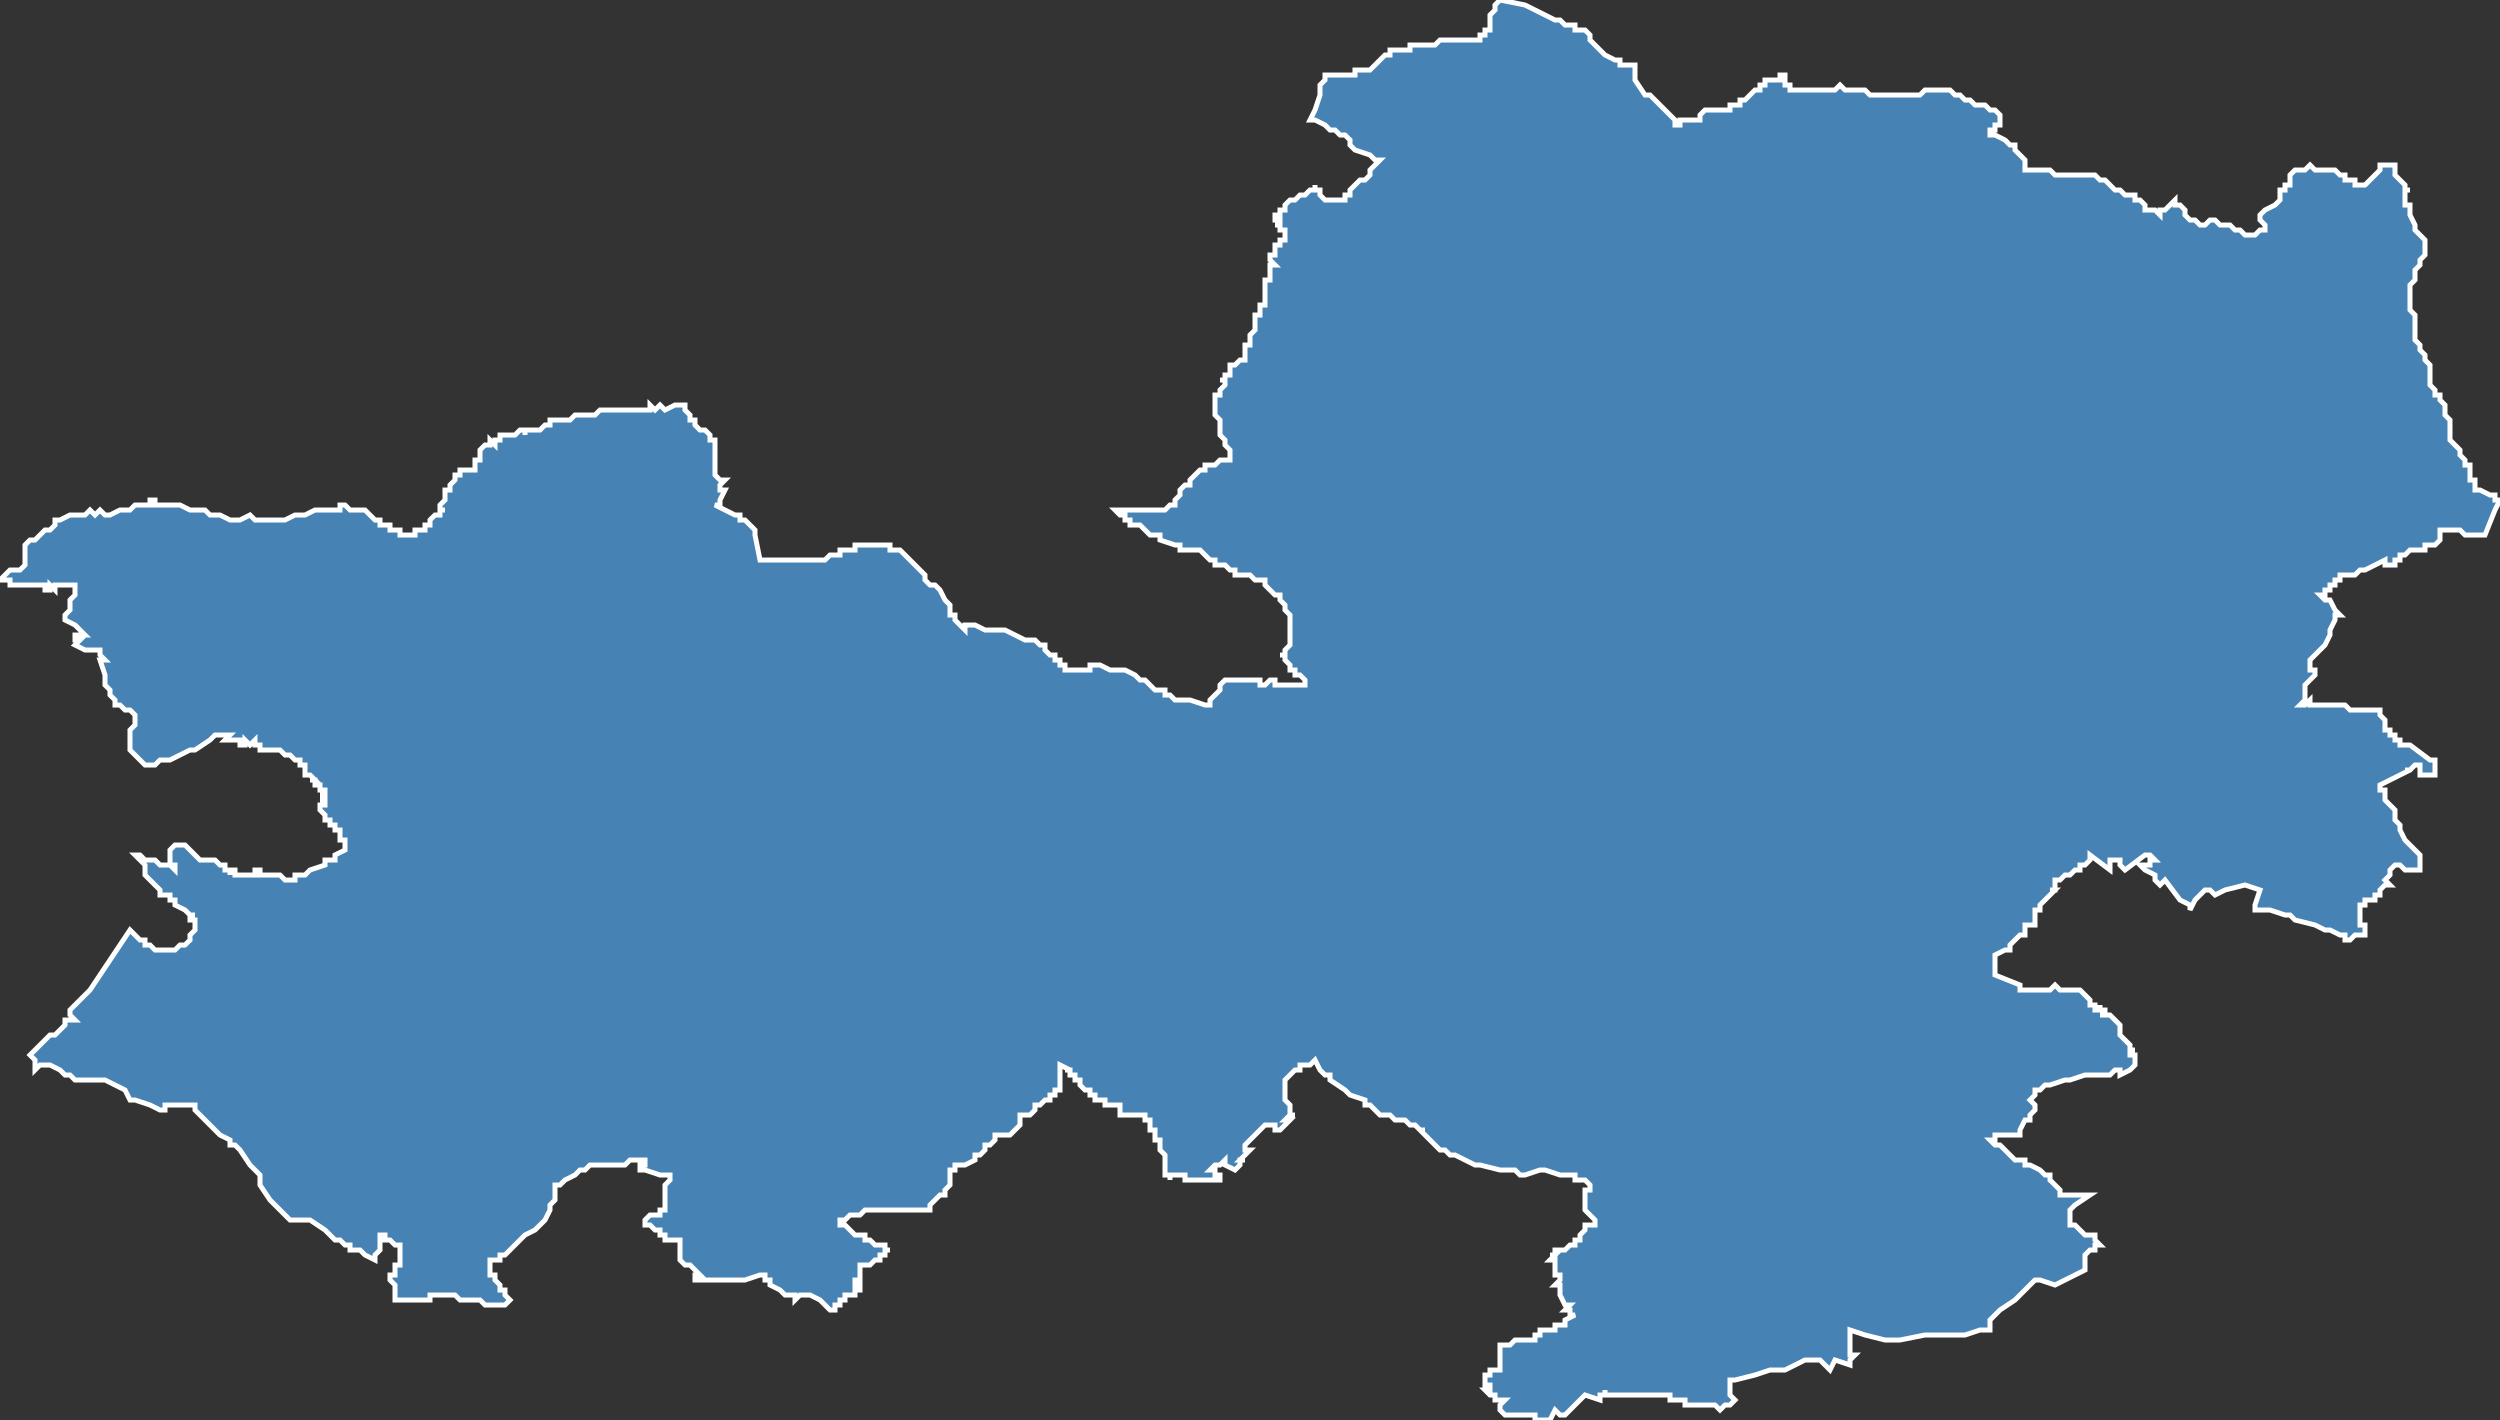 <?xml version="1.0" encoding="utf-8"?>
<svg version="1.1" id="svgmap" xmlns="http://www.w3.org/2000/svg" xmlns:xlink="http://www.w3.org/1999/xlink" x="0px" y="0px" width="100%" height="100%" viewBox="0 0 500 284">
<rect x="0" y="0" width="500" height="284" fill="#333333" stroke="none"/>
<polygon points="0,116 0,116 1,115 1,115 2,114 2,114 3,114 4,114 4,114 4,114 4,114 4,114 5,113 5,113 5,112 5,112 5,112 5,111 5,111 5,111 5,111 5,111 5,110 5,110 5,110 5,110 5,109 5,109 5,109 5,109 5,109 6,108 7,108 7,108 7,108 8,107 9,106 10,106 10,106 11,105 11,104 12,104 14,103 14,103 15,103 16,103 16,103 17,103 18,102 18,102 19,103 19,103 20,102 21,103 22,103 24,102 24,102 26,102 26,102 27,101 27,101 28,101 28,101 29,101 30,101 30,100 31,100 31,101 32,101 34,101 36,101 36,101 36,101 36,101 36,101 36,101 36,101 36,101 38,102 38,102 38,102 38,102 39,102 41,102 42,103 42,103 42,103 43,103 43,103 43,103 44,103 44,103 46,104 46,104 46,104 47,104 47,104 47,104 48,104 48,104 48,104 50,103 50,103 50,103 51,104 51,104 51,104 51,104 52,104 52,104 52,104 54,104 56,104 57,104 57,104 57,104 59,103 60,103 61,103 63,102 63,102 64,102 64,102 65,102 67,102 68,102 68,101 69,101 70,102 72,102 73,102 73,102 73,102 73,102 73,102 74,103 74,103 75,104 75,104 75,104 76,104 76,105 76,105 76,105 76,105 77,105 77,105 78,105 78,106 78,106 79,106 79,106 79,106 80,106 80,106 80,106 80,107 81,107 83,107 83,107 83,107 83,106 84,106 84,106 85,106 85,105 86,105 86,105 86,105 86,105 86,104 86,104 87,103 87,103 87,103 87,103 87,103 87,103 88,103 88,103 88,103 88,102 88,102 88,102 88,102 88,102 88,102 88,102 89,102 89,102 89,102 88,102 88,102 88,102 88,102 88,102 88,101 88,101 88,101 88,101 88,101 88,101 88,101 89,100 89,100 89,100 89,99 89,99 89,99 89,98 89,98 90,98 90,98 90,98 90,97 91,96 91,96 91,96 91,95 91,95 92,95 92,95 92,94 93,94 93,94 94,94 95,94 95,93 95,93 95,93 95,93 95,93 95,92 96,92 96,92 96,91 96,91 96,91 96,90 96,90 96,90 96,90 97,89 97,89 98,89 98,89 98,88 98,88 98,88 99,89 99,89 99,89 99,89 99,89 99,88 100,88 100,88 100,88 100,88 100,88 100,88 100,88 100,87 100,87 101,87 101,87 102,87 102,87 102,87 103,87 103,87 103,87 103,87 103,87 103,87 104,86 105,86 105,87 105,87 105,86 105,86 106,86 106,86 106,86 106,86 106,86 106,86 107,86 108,86 108,86 108,86 109,85 109,85 109,85 110,85 110,84 111,84 111,84 111,84 112,84 112,84 112,84 112,84 113,84 113,84 113,84 113,84 113,84 113,84 114,84 114,84 115,83 115,83 115,83 115,83 116,83 116,83 117,83 117,83 118,83 118,83 119,83 119,83 119,83 120,82 120,82 120,82 121,82 121,82 121,82 121,82 122,82 122,82 122,82 122,82 123,82 124,82 124,82 125,82 126,82 126,82 127,82 127,82 130,82 130,82 130,82 130,81 130,81 131,82 132,81 133,82 133,82 135,81 135,81 135,81 135,81 135,81 135,81 136,81 136,81 136,81 136,81 137,81 137,81 137,82 138,83 138,83 138,83 138,84 139,84 139,85 139,85 139,85 140,86 140,86 140,86 141,86 141,86 142,87 142,88 143,88 143,88 143,88 143,89 143,89 143,89 143,90 143,91 143,91 143,92 143,92 143,94 143,94 143,95 144,96 144,96 145,96 144,97 144,98 145,98 145,98 145,98 145,98 144,100 144,100 144,101 143,101 147,103 148,103 148,104 148,104 149,104 149,104 150,105 151,106 151,106 151,106 151,107 152,112 152,112 152,112 152,112 152,112 153,112 153,112 153,112 153,112 154,112 155,112 155,112 156,112 156,112 157,112 157,112 158,112 159,112 160,112 160,112 160,112 161,112 161,112 162,112 163,112 165,112 166,111 166,111 168,111 168,110 169,110 169,110 171,110 171,109 172,109 172,109 173,109 173,109 174,109 175,109 175,109 175,109 175,109 176,109 177,109 177,109 177,109 178,109 178,109 178,109 178,109 178,110 179,110 179,110 180,110 180,110 180,110 182,112 183,113 183,113 184,114 184,114 184,114 184,114 185,115 185,115 185,116 185,116 186,117 186,117 186,117 186,117 187,117 188,118 188,118 188,118 189,120 189,120 190,121 190,121 190,122 190,122 190,123 191,123 191,124 191,124 191,124 192,125 192,125 192,125 193,126 193,125 194,125 194,125 194,125 194,125 195,125 197,126 197,126 198,126 198,126 198,126 199,126 199,126 200,126 200,126 200,126 201,126 201,126 203,127 203,127 205,128 205,128 205,128 206,128 207,128 207,128 208,129 208,129 209,129 209,130 210,131 211,131 211,132 212,132 212,133 212,133 213,133 213,133 213,134 215,134 215,134 216,134 218,134 218,134 218,134 218,134 218,133 218,133 219,133 219,133 219,133 220,133 220,133 220,133 222,134 222,134 224,134 225,134 227,135 228,136 228,136 228,136 229,136 229,136 229,136 229,136 230,137 230,137 231,138 233,138 233,139 233,139 233,139 234,139 234,139 234,139 234,139 235,140 236,140 236,140 236,140 236,140 237,140 238,140 241,141 242,141 242,141 242,140 243,139 243,139 244,138 244,138 244,138 244,137 244,137 245,136 245,136 245,136 246,136 246,136 247,136 247,136 248,136 249,136 249,136 250,136 251,136 251,136 251,136 252,136 252,137 252,137 253,137 253,137 254,136 254,136 254,136 255,136 255,137 255,137 256,137 256,137 256,137 257,137 257,137 257,137 258,137 259,137 259,137 260,137 260,137 260,137 261,137 261,137 261,137 261,136 261,136 261,136 260,135 260,135 259,135 259,135 259,134 258,134 258,134 258,133 258,133 257,132 257,132 257,131 256,131 256,131 256,131 256,131 257,131 257,130 257,130 257,130 257,130 258,129 258,129 258,129 258,129 258,128 258,128 258,128 258,128 258,127 258,126 258,124 258,124 258,123 257,122 257,121 257,121 256,120 256,120 256,120 256,120 256,120 256,120 256,120 256,119 255,119 255,119 255,119 255,119 255,119 254,118 254,118 254,118 253,117 253,117 253,116 252,116 252,116 252,116 252,116 251,116 251,116 250,115 249,115 249,115 248,115 248,115 248,115 248,115 247,115 247,114 246,114 245,113 245,113 244,113 243,113 243,113 243,113 243,112 243,112 242,112 242,112 241,111 241,111 240,110 240,110 240,110 240,110 239,110 239,110 239,110 238,110 237,110 237,110 236,110 236,109 235,109 235,109 232,108 232,108 232,107 231,107 230,107 229,106 229,106 229,106 228,105 228,105 227,105 226,105 226,105 226,104 225,104 225,104 225,104 225,103 225,103 224,103 223,102 223,102 223,102 224,102 225,102 226,102 226,102 226,102 228,102 228,102 228,102 229,102 230,102 230,102 231,102 231,102 231,102 232,102 232,102 233,102 233,102 233,102 233,102 233,102 234,101 234,101 234,101 235,101 235,101 235,101 235,100 235,100 235,100 235,100 235,100 235,100 235,100 236,99 236,99 236,99 236,99 236,98 236,98 236,98 236,98 237,97 237,97 237,97 237,97 238,97 238,97 238,97 238,97 238,97 238,97 238,96 238,96 238,96 238,96 239,95 239,95 239,95 239,95 239,95 240,94 240,94 240,94 240,94 240,94 240,94 241,94 241,94 241,93 242,93 243,93 243,93 243,93 243,93 243,93 244,92 244,92 244,92 244,92 245,92 245,92 245,92 246,92 246,92 246,92 246,91 246,91 246,90 246,90 245,89 245,89 245,89 245,88 245,88 244,87 244,86 244,86 244,86 244,86 244,86 244,85 244,85 244,85 244,85 244,85 244,85 244,85 244,85 244,84 244,84 244,84 244,84 244,84 243,83 243,83 243,82 243,81 243,81 243,81 243,80 243,80 243,79 244,79 244,79 244,79 244,79 244,79 244,79 244,78 244,78 244,78 244,78 244,78 244,78 245,77 245,77 245,77 245,77 245,76 245,76 245,76 245,76 245,76 245,76 244,76 244,76 245,76 245,75 245,75 245,75 245,75 245,75 245,75 246,75 246,75 246,75 246,74 246,74 246,74 246,74 246,74 246,74 246,74 246,74 246,74 246,73 246,73 247,73 247,73 247,73 247,73 248,72 248,72 248,72 248,72 249,72 249,71 249,71 249,71 249,71 249,71 249,70 249,70 249,70 249,70 249,70 249,70 249,70 249,69 249,69 249,69 249,69 249,69 249,69 249,69 250,69 250,68 250,67 251,66 251,66 251,66 251,66 251,66 251,65 251,65 251,65 251,65 251,65 251,65 251,65 251,64 251,64 251,64 251,64 251,64 251,64 251,64 251,64 251,63 252,63 252,63 252,63 252,62 252,62 252,62 252,62 252,62 252,62 252,62 252,61 252,61 253,61 253,61 253,60 253,60 253,60 253,59 253,59 253,59 253,59 253,58 253,58 253,58 253,58 253,58 253,58 253,58 253,57 253,57 253,57 253,57 253,57 253,57 253,57 253,57 253,57 253,57 253,56 253,56 254,56 254,56 254,56 254,55 254,55 254,55 254,55 254,55 254,55 254,55 254,54 254,53 254,53 255,53 255,53 254,52 254,52 254,52 254,51 255,51 255,51 255,51 255,51 255,51 255,50 255,50 255,50 255,49 255,49 256,49 256,49 256,49 256,49 256,49 256,49 256,49 256,48 256,48 256,48 257,48 257,47 257,47 257,47 257,47 257,47 257,47 257,47 257,47 257,47 257,47 257,46 257,46 256,46 256,46 256,46 256,46 256,46 257,46 256,46 256,46 256,46 256,45 256,45 256,45 256,45 256,45 256,45 255,45 255,45 256,45 256,44 256,44 256,44 256,44 256,44 256,44 256,44 255,44 255,44 255,43 255,43 255,43 255,43 256,43 256,43 256,43 256,43 256,43 256,43 256,43 256,42 256,42 256,42 256,42 257,42 257,42 257,42 257,42 257,42 257,42 257,42 257,42 257,42 257,41 257,41 257,41 258,40 258,40 258,40 259,40 260,39 260,39 261,39 261,39 262,38 262,38 263,38 263,37 263,37 263,38 264,38 264,38 264,38 264,39 264,39 265,40 265,40 265,40 265,40 265,40 266,40 267,40 268,40 268,40 269,40 269,39 269,39 270,39 270,38 271,37 271,37 271,37 272,36 272,36 273,36 274,35 274,35 274,34 275,33 275,33 275,33 276,32 276,32 275,32 275,32 275,32 275,32 275,32 275,32 274,31 271,30 271,30 270,29 270,29 270,29 270,28 270,28 270,28 269,27 268,27 268,27 267,26 267,26 267,26 266,26 266,26 266,26 265,25 265,25 265,25 263,24 262,24 262,24 263,22 263,22 264,19 264,18 264,17 264,17 264,17 265,16 265,16 265,16 265,15 266,15 266,15 266,15 267,15 269,15 269,15 271,15 271,14 272,14 273,14 273,14 273,14 274,14 274,14 275,13 277,11 277,11 277,11 277,11 277,11 278,11 278,10 278,10 278,10 279,10 281,10 281,10 282,10 282,10 282,10 282,10 282,10 282,9 282,9 283,9 283,9 283,9 283,9 284,9 285,9 285,9 285,9 286,9 286,9 286,9 286,9 287,9 287,9 287,9 288,8 288,8 288,8 288,8 288,8 288,8 289,8 289,8 291,8 292,8 293,8 294,8 294,8 295,8 296,8 296,7 296,7 297,7 297,6 297,6 298,6 298,5 298,3 298,3 298,3 298,3 298,3 298,3 298,3 298,3 299,2 299,1 300,0 305,1 305,1 309,3 311,4 312,4 313,5 314,5 315,5 315,6 316,6 316,6 317,6 318,7 318,8 321,11 323,12 323,12 324,12 324,12 324,13 325,13 326,13 327,13 327,13 327,16 327,16 329,19 330,19 330,19 330,19 330,19 330,19 330,19 335,24 335,25 336,25 336,24 337,24 338,24 338,24 339,24 339,24 339,24 339,24 340,24 340,23 340,23 340,23 340,23 341,22 341,22 342,22 342,22 343,22 343,22 344,22 345,22 346,22 346,21 347,21 348,21 348,20 349,20 349,20 349,20 350,19 350,19 350,19 350,19 351,18 351,18 351,18 352,18 352,17 352,17 352,17 353,17 353,16 353,16 353,16 354,16 354,16 354,16 355,16 355,16 356,16 356,15 356,15 356,15 357,15 357,15 357,16 357,16 357,17 358,17 358,17 358,18 359,18 359,18 359,18 359,18 360,18 360,18 362,18 362,18 364,18 364,18 366,18 367,18 367,18 368,17 368,17 369,18 369,18 370,18 371,18 373,18 374,19 375,19 377,19 378,19 378,19 379,19 380,19 381,19 382,19 383,19 384,19 384,19 385,18 386,18 386,18 386,18 387,18 388,18 389,18 389,18 390,18 391,19 391,19 392,19 393,20 394,20 395,21 397,21 398,22 398,22 399,22 399,22 400,23 400,23 400,24 400,24 400,25 399,25 399,26 398,26 398,27 399,27 399,27 401,28 402,29 403,29 403,30 404,31 405,32 405,34 406,34 407,34 407,34 408,34 409,34 410,34 411,35 412,35 413,35 414,35 415,35 416,35 418,35 419,35 420,36 421,36 421,36 422,37 423,38 423,38 424,38 425,39 427,39 427,40 428,40 428,40 429,41 429,42 430,42 430,42 431,42 432,43 432,42 433,42 433,42 434,41 434,41 434,41 435,40 435,41 436,41 436,41 437,42 437,43 437,43 438,44 439,44 440,45 441,45 442,44 443,44 443,44 444,45 446,45 447,46 448,46 449,47 449,47 450,47 450,47 451,47 452,46 453,46 453,46 453,46 453,46 453,45 452,44 452,44 452,44 452,43 452,43 453,42 455,41 456,40 456,40 456,39 456,38 457,38 457,37 458,37 458,36 458,36 458,35 459,34 459,34 460,34 461,34 462,33 463,34 464,34 465,34 466,34 467,34 468,35 469,35 469,36 470,36 471,36 471,37 472,37 472,37 473,37 473,37 474,36 475,35 475,35 476,34 476,34 476,34 476,33 476,33 477,33 478,33 478,33 479,33 479,33 479,34 479,34 479,35 479,35 480,36 480,36 481,37 481,38 482,38 481,38 481,38 481,39 481,39 481,39 481,39 481,39 481,40 481,40 481,41 482,41 482,42 482,42 482,42 482,43 483,45 483,46 484,47 485,48 485,48 485,49 485,49 485,49 485,50 485,51 484,52 484,52 484,53 484,53 483,54 483,55 483,55 483,56 482,57 482,57 482,58 482,58 482,58 482,59 482,60 482,60 482,62 482,62 483,63 483,64 483,65 483,65 483,66 483,67 483,68 483,68 484,69 484,70 485,71 485,72 486,73 486,74 486,74 486,75 486,76 486,77 486,77 487,78 487,79 488,79 488,80 489,81 489,82 489,83 490,84 490,84 490,84 490,85 490,86 490,87 490,88 490,88 491,89 492,90 492,90 492,91 493,92 493,93 493,93 494,93 494,94 494,94 494,95 494,95 494,95 494,96 494,96 495,96 495,97 495,97 495,98 496,98 498,99 499,99 499,100 500,100 500,100 499,102 497,107 496,107 495,107 494,107 493,107 492,106 492,106 491,106 491,106 491,106 490,106 489,106 489,106 489,106 488,106 488,107 488,107 488,107 488,107 488,108 488,108 488,108 487,109 487,109 487,109 487,109 487,109 486,109 486,109 486,109 486,109 486,109 485,109 485,109 485,110 485,110 484,110 484,110 484,110 483,110 483,110 483,110 482,110 482,110 482,110 481,111 481,111 481,111 481,111 481,111 480,111 480,111 480,111 480,112 480,112 480,112 480,112 480,112 479,112 479,112 479,112 479,113 477,113 477,112 477,112 475,113 473,114 472,114 471,115 471,115 470,115 469,115 469,115 468,115 468,116 468,116 467,116 467,116 467,116 467,116 467,117 467,117 466,117 466,118 465,118 465,119 465,119 465,119 464,119 464,119 465,120 466,120 467,122 467,122 468,123 468,123 467,123 467,123 467,124 467,124 466,126 466,126 466,126 466,126 466,127 466,127 466,127 465,129 464,130 464,130 464,130 464,130 463,131 463,131 463,131 462,132 462,133 462,134 463,134 463,135 462,136 462,136 461,137 461,138 461,138 461,138 461,138 461,139 461,139 461,140 461,140 460,141 461,141 461,141 461,141 462,140 462,141 463,141 464,141 464,141 466,141 468,141 468,141 469,141 469,141 470,142 470,142 470,142 471,142 472,142 473,142 475,142 475,142 475,142 475,142 476,142 476,142 476,143 477,144 477,145 477,145 477,145 477,146 477,146 478,146 478,147 478,147 478,147 479,147 479,148 479,148 480,148 480,148 480,149 481,149 482,149 486,152 486,152 487,152 487,152 487,153 487,154 487,155 486,155 485,155 484,155 484,155 484,154 484,154 484,153 484,153 483,153 482,154 482,154 481,154 482,154 476,157 476,158 477,158 477,159 477,160 478,161 479,162 479,163 479,163 479,163 479,164 479,164 479,164 480,165 480,165 480,166 481,168 483,170 483,170 484,171 484,171 484,173 484,173 484,174 484,174 484,174 484,174 483,174 482,174 482,174 481,174 481,174 481,174 480,173 480,173 479,173 479,173 479,173 478,174 478,174 478,174 478,175 478,175 477,176 477,176 478,177 478,177 478,177 478,177 477,177 477,177 476,178 476,178 476,178 476,178 476,178 476,179 475,179 475,179 475,179 475,180 475,180 475,180 474,180 474,180 474,180 473,180 473,181 473,181 473,181 472,181 472,181 472,181 472,181 472,182 472,182 472,183 472,184 472,184 472,184 472,184 472,185 473,185 473,185 473,186 473,186 473,186 473,186 473,186 473,186 473,187 473,187 472,187 472,187 472,187 472,187 472,187 471,187 471,187 471,187 471,187 470,188 470,188 469,188 469,188 469,188 469,188 469,187 469,187 468,187 468,187 466,186 465,186 463,185 463,185 463,185 459,184 458,183 457,183 454,182 454,182 454,182 454,182 453,182 453,182 451,182 451,182 451,181 452,178 452,178 449,177 449,177 445,178 445,178 445,178 445,178 443,179 443,179 442,178 441,178 439,180 439,180 438,182 438,182 438,182 438,181 438,181 436,180 436,180 433,176 433,176 433,176 432,177 432,177 431,176 431,175 429,174 428,173 429,173 430,173 430,172 431,172 431,172 431,172 430,171 430,171 429,171 429,171 425,174 425,174 424,173 424,172 423,172 422,172 422,172 422,172 422,172 422,174 422,174 418,171 418,171 418,172 417,173 416,173 416,174 415,174 415,174 414,175 413,175 413,175 413,175 413,175 413,175 412,176 412,176 411,176 411,176 411,177 411,178 410,178 410,178 411,178 411,178 410,179 410,179 408,181 408,182 407,182 407,185 407,185 407,185 406,185 405,185 405,185 405,185 405,185 405,186 405,186 405,187 405,187 404,187 403,188 403,188 403,188 402,189 402,189 402,189 402,190 401,190 401,190 399,191 399,191 399,191 399,191 399,191 399,191 399,191 399,192 399,194 399,195 404,197 404,198 405,198 405,198 405,198 407,198 409,198 409,198 409,198 410,198 410,198 410,198 411,197 411,197 411,197 411,197 411,197 412,198 413,198 415,198 415,198 416,198 416,198 416,198 417,199 418,200 418,201 419,201 419,202 419,202 420,202 420,201 420,201 420,202 420,202 420,202 420,202 420,202 421,202 421,203 420,203 421,203 422,203 423,204 423,204 423,204 424,205 424,205 424,206 424,206 424,206 424,206 424,207 424,207 424,207 425,208 425,208 426,209 426,209 426,209 426,210 427,210 427,210 426,210 426,211 426,211 427,211 427,212 427,213 427,213 426,214 426,214 424,215 424,215 424,214 424,214 423,214 423,214 423,214 423,214 423,214 422,215 422,215 422,215 420,215 420,215 419,215 418,215 417,215 414,216 413,216 410,217 410,217 410,217 409,217 408,218 408,218 407,218 407,219 406,220 406,220 406,220 407,221 407,221 407,221 407,221 407,221 407,221 407,222 407,222 407,222 407,222 406,223 406,223 406,224 406,224 405,224 405,224 404,226 404,226 404,227 404,227 404,227 403,227 403,227 403,227 401,227 400,227 400,227 399,227 399,228 398,228 398,228 398,228 398,228 399,229 399,229 400,229 402,231 403,232 403,232 404,232 405,232 405,232 405,232 405,232 405,233 406,233 406,233 408,234 409,235 410,235 410,236 410,236 410,236 411,237 411,237 412,238 412,238 412,238 412,239 412,239 412,239 414,239 415,239 418,239 418,239 418,239 418,239 415,241 415,241 415,241 414,242 414,243 414,243 414,243 414,244 414,245 414,245 415,245 417,247 418,247 418,247 419,247 419,248 419,248 419,248 419,248 419,248 420,249 420,249 420,249 420,249 419,249 419,249 419,250 418,250 417,251 417,252 417,253 417,254 415,255 413,256 411,257 408,256 407,256 406,257 405,258 403,260 400,262 399,263 398,264 398,265 398,266 396,266 393,267 387,267 385,267 380,268 377,268 373,267 370,266 370,267 370,267 370,269 370,270 370,271 371,271 371,271 370,272 370,273 367,272 367,272 366,274 364,272 363,272 363,272 363,272 363,272 361,272 361,272 357,274 357,274 357,274 356,274 355,274 355,274 354,274 354,274 351,275 351,275 347,276 347,276 346,276 346,277 346,277 346,278 346,278 346,278 346,279 346,279 346,279 346,279 347,280 346,281 346,281 346,281 345,281 345,281 345,281 344,282 344,282 344,282 344,282 344,282 344,282 344,282 344,282 344,282 344,282 344,282 344,282 343,281 343,281 343,281 343,281 343,281 342,281 342,281 341,281 341,281 341,281 340,281 340,281 340,281 339,281 339,281 339,281 339,281 338,281 337,281 337,281 337,281 337,281 337,281 337,280 336,280 335,280 335,280 335,280 334,280 334,280 334,280 334,280 334,279 333,279 333,279 333,279 333,279 333,279 333,279 333,279 332,279 332,279 332,279 332,279 332,279 332,279 332,279 332,279 329,279 326,279 325,279 324,279 323,279 322,279 322,279 321,279 321,278 321,279 320,279 320,279 320,280 320,280 320,280 320,280 320,280 317,279 315,281 313,283 313,283 312,283 311,282 310,284 309,284 309,284 308,284 307,284 307,284 307,284 307,283 306,283 305,283 305,283 304,283 304,283 303,283 303,283 302,283 302,283 302,283 302,283 302,283 301,283 300,282 300,282 300,282 300,282 300,281 301,280 299,280 299,280 299,280 299,279 299,279 298,279 298,279 298,279 297,278 297,278 297,278 298,278 298,277 297,277 297,277 297,277 297,276 297,276 297,275 297,275 298,275 298,275 298,275 298,275 298,275 298,274 299,274 299,274 299,274 300,274 300,274 300,272 300,270 300,270 300,270 300,270 300,269 301,269 301,269 302,269 302,269 302,269 303,268 303,268 303,268 303,268 303,268 304,268 304,268 304,268 304,268 306,268 306,268 306,268 306,268 306,268 306,268 306,268 307,268 307,268 307,268 307,268 307,267 307,267 307,267 307,267 308,267 308,267 308,267 308,266 308,266 308,266 308,266 309,266 309,266 309,266 310,266 310,266 311,266 311,266 311,266 311,265 312,265 312,265 312,265 312,265 313,265 313,265 313,264 315,263 315,263 314,263 314,262 314,262 313,262 313,262 313,262 313,262 314,261 313,261 313,261 312,259 312,259 312,259 312,259 312,258 312,258 312,258 312,257 311,257 312,256 312,256 312,256 312,256 312,256 312,255 311,255 311,255 311,254 311,254 311,254 311,253 311,253 311,253 311,253 311,253 311,252 311,252 310,252 311,251 310,251 311,251 311,250 313,250 313,250 313,250 314,249 314,249 314,249 314,249 314,249 314,249 315,249 315,249 315,248 315,248 315,248 315,248 315,248 315,248 315,248 316,248 316,248 316,248 316,247 316,247 316,247 316,247 316,247 316,247 316,247 316,247 317,246 317,246 317,246 317,246 317,246 317,246 317,246 317,246 317,246 317,246 317,246 317,246 317,246 317,246 317,246 317,246 317,245 318,245 318,245 318,245 318,245 318,245 318,245 318,245 318,245 318,245 318,245 319,245 319,244 319,244 319,244 319,244 319,244 319,244 319,244 319,244 319,244 318,243 318,243 318,243 317,242 317,242 317,242 317,241 317,241 317,241 317,241 317,240 317,240 317,240 317,240 317,239 317,239 317,239 317,239 317,239 317,238 317,238 317,238 317,238 317,238 317,238 318,238 318,237 318,237 318,237 318,237 318,237 317,236 317,236 316,236 315,236 315,235 314,235 314,235 314,235 314,235 313,235 312,235 309,234 308,234 305,235 305,235 304,235 303,234 302,234 302,234 300,234 296,233 295,233 293,232 291,231 291,231 290,231 289,230 288,230 286,228 284,226 284,226 285,226 285,226 284,226 284,226 284,226 283,225 282,225 282,225 281,224 280,224 279,224 278,223 276,223 275,222 274,221 273,221 273,220 270,219 270,219 269,218 266,216 266,215 265,215 264,214 263,212 263,212 262,213 262,213 262,213 260,213 260,213 260,214 259,214 258,215 258,215 258,215 257,216 257,216 257,217 257,217 257,217 257,218 257,219 257,219 257,220 257,220 258,221 258,221 258,221 258,221 258,223 259,223 258,223 257,224 257,224 258,224 257,225 256,226 256,226 255,226 255,226 255,225 255,225 254,225 253,225 252,226 252,226 250,228 250,228 249,229 249,230 250,230 250,230 248,232 249,232 248,232 248,232 248,233 248,233 247,234 245,233 245,232 244,233 243,233 242,234 242,234 243,234 243,234 243,235 243,235 243,235 243,235 244,235 244,235 244,236 243,236 243,236 243,236 243,236 242,236 242,236 242,236 242,236 241,236 241,236 240,236 240,236 240,236 239,236 239,236 239,236 238,236 238,236 237,236 237,235 235,235 235,235 234,235 234,236 234,235 234,235 234,235 234,235 234,235 234,235 233,235 233,235 233,234 233,234 233,233 233,232 233,231 232,230 232,230 232,230 232,230 232,230 232,230 232,229 232,229 232,229 232,228 231,228 231,228 231,227 231,227 231,227 231,226 231,226 231,226 231,226 230,226 230,225 230,225 230,225 230,224 229,224 229,224 229,224 229,224 229,223 229,223 228,223 228,223 228,223 225,223 225,223 224,223 224,222 224,222 224,221 223,221 222,221 222,221 222,221 221,221 221,221 221,220 220,220 219,220 219,219 218,219 218,218 218,218 217,218 216,217 216,217 216,216 215,216 215,215 215,215 215,215 215,215 215,215 214,215 214,215 214,214 214,214 214,214 213,214 213,214 214,214 212,213 212,213 212,214 212,214 212,215 212,215 212,215 212,215 212,215 212,216 212,216 212,216 212,217 212,217 212,217 212,217 212,218 212,218 211,218 211,218 211,218 211,218 211,218 211,219 211,219 211,219 210,219 210,219 210,219 210,219 210,219 210,219 210,219 210,219 210,220 209,220 209,220 209,220 209,220 209,220 208,221 208,221 207,221 207,221 207,221 207,222 207,222 207,222 207,222 206,223 206,223 206,223 206,223 205,223 205,223 205,223 205,223 204,223 204,223 204,223 204,223 204,224 204,224 204,224 204,224 204,225 204,225 204,225 204,225 204,225 204,225 203,226 203,226 203,226 203,226 203,226 203,226 203,226 202,227 202,227 202,227 202,227 201,227 202,227 202,227 201,227 201,227 201,227 201,227 200,227 200,227 200,227 200,227 200,227 200,227 200,227 199,227 199,227 199,227 199,228 199,228 199,228 198,229 197,229 197,229 197,229 197,230 197,230 196,231 196,231 196,231 195,231 195,232 195,232 195,232 193,233 193,233 193,233 192,233 192,233 192,233 191,233 191,234 190,234 190,234 190,235 190,235 190,235 190,235 190,236 190,236 190,236 190,236 190,236 190,237 190,237 190,237 189,238 189,238 189,238 189,238 189,238 189,238 189,239 189,239 188,239 188,239 188,239 187,240 187,240 187,240 186,241 186,241 186,241 186,242 185,242 185,242 185,242 185,242 184,242 183,242 182,242 181,242 180,242 180,242 180,242 180,242 179,242 178,242 177,242 176,242 175,242 175,242 174,242 173,242 173,242 173,242 172,243 172,243 171,243 170,243 170,243 170,243 170,243 170,243 170,243 169,244 169,244 169,244 169,244 169,244 169,244 169,244 169,244 168,244 168,245 168,245 169,245 169,245 169,245 170,246 170,246 171,247 173,247 173,248 174,248 175,249 175,249 176,249 176,249 176,249 177,249 177,250 178,250 177,250 177,251 177,251 176,251 176,252 175,252 175,252 174,253 174,253 174,253 173,253 173,253 173,253 173,253 172,253 172,253 172,254 172,254 172,255 172,256 171,256 171,256 171,257 172,257 172,258 171,258 171,258 171,258 171,259 170,259 169,259 169,259 169,260 168,260 168,260 168,261 167,261 167,261 167,262 167,262 166,262 166,262 164,260 162,259 162,259 161,259 161,259 160,259 159,260 159,260 159,259 158,259 157,259 156,258 156,258 156,258 154,257 154,256 153,256 153,255 152,255 152,255 152,255 149,256 146,256 144,256 141,256 139,256 139,256 139,255 139,255 140,255 139,254 139,254 138,253 137,253 136,252 136,251 136,251 136,251 136,251 136,249 136,248 135,248 135,248 135,248 135,248 134,248 133,248 133,248 133,247 133,247 132,247 132,247 132,246 132,246 132,246 132,246 131,246 131,246 131,246 130,245 130,245 130,245 130,245 129,245 129,244 129,244 129,244 130,243 130,243 131,243 131,243 131,243 131,243 132,243 132,242 132,242 133,242 133,242 133,241 133,240 133,240 133,240 133,240 133,238 133,238 133,238 133,237 133,237 133,237 133,237 134,236 134,236 134,236 134,236 134,236 134,235 134,235 134,235 133,235 132,235 129,234 129,234 129,234 129,234 129,234 128,234 128,234 128,234 128,234 128,234 128,234 128,234 128,234 128,234 128,233 129,233 129,232 129,232 128,232 127,232 126,232 126,232 126,232 125,233 124,233 124,233 123,233 123,233 123,233 123,233 122,233 122,233 121,233 121,233 121,233 121,233 119,233 119,233 118,233 118,233 118,233 117,234 116,234 115,235 115,235 113,236 112,237 111,237 111,237 111,238 111,239 111,240 111,240 110,241 110,241 110,241 110,241 110,241 110,241 110,241 110,242 109,244 109,244 109,244 109,244 108,245 107,246 105,247 103,249 102,250 101,251 100,251 100,251 100,252 100,252 99,252 99,252 99,252 98,252 98,252 98,252 98,253 98,254 98,254 98,255 98,255 99,255 99,255 99,256 99,256 99,256 100,257 100,258 100,258 101,258 101,259 101,259 102,260 102,260 102,260 102,260 102,260 101,261 101,261 101,261 100,261 100,261 100,261 100,261 99,261 99,261 98,261 98,261 98,261 98,261 97,261 97,261 96,260 96,260 96,260 95,260 95,260 95,260 94,260 94,260 94,260 93,260 93,260 92,260 91,259 89,259 89,259 89,259 89,259 89,259 88,259 88,259 88,259 88,259 88,259 87,259 87,259 87,259 87,259 87,259 87,259 87,259 86,259 86,259 86,260 86,260 86,260 86,260 86,260 85,260 85,260 85,260 85,260 85,260 85,260 85,260 85,260 85,260 85,260 84,260 84,260 84,260 84,260 83,260 83,260 83,260 83,260 82,260 82,260 82,260 82,260 82,260 81,260 81,260 81,260 81,260 81,260 80,260 80,260 80,260 80,260 80,260 79,260 79,260 79,260 79,260 79,260 79,260 79,260 79,259 79,259 79,259 79,259 79,259 79,258 79,258 79,258 79,258 79,257 79,257 79,257 79,257 78,256 78,256 78,255 78,255 79,255 79,254 79,254 79,254 79,253 80,253 80,253 80,252 80,252 80,252 80,252 80,252 80,251 80,251 80,251 80,250 80,250 80,250 80,249 80,249 79,249 78,248 78,248 77,248 77,248 77,247 77,247 77,247 76,247 76,248 76,248 76,249 76,249 76,249 76,250 76,250 76,250 75,251 75,251 75,251 75,252 75,252 73,251 73,251 72,250 71,250 71,250 70,250 70,249 69,249 68,248 67,248 66,247 66,247 65,246 62,244 61,244 61,244 61,244 58,244 54,240 54,240 52,237 52,236 52,236 52,235 50,233 48,230 47,229 47,229 46,229 46,228 46,228 44,227 44,227 43,226 43,226 43,226 43,226 43,226 42,225 42,225 40,223 39,222 39,222 39,221 38,221 37,221 36,221 35,221 34,221 34,221 34,221 33,221 33,222 32,222 32,222 30,221 27,220 26,220 25,218 21,216 21,216 20,216 19,216 17,216 16,216 15,216 14,215 14,215 13,215 13,215 12,214 12,214 10,213 9,213 9,213 8,213 7,214 7,213 7,213 7,213 7,213 7,212 7,212 6,211 6,211 7,210 10,207 10,207 11,207 11,207 12,206 13,205 13,205 13,205 13,204 15,204 15,204 14,203 14,202 14,202 14,202 15,201 15,201 18,198 26,186 27,187 28,188 29,188 29,189 30,189 31,190 31,190 32,190 32,190 34,190 34,190 35,190 36,189 36,189 37,189 38,188 38,188 38,187 38,187 39,186 39,185 39,185 39,185 39,185 39,184 38,184 38,184 38,184 38,184 38,183 39,183 39,183 39,183 39,183 38,183 38,183 37,182 35,181 35,180 34,180 34,179 33,179 32,179 32,178 31,177 30,176 30,176 29,175 29,175 29,175 29,175 29,174 29,174 29,174 29,173 29,173 29,173 29,173 28,172 28,172 28,172 28,172 27,171 28,171 29,172 29,172 30,172 30,172 30,172 31,172 31,172 32,173 32,173 32,173 32,173 33,173 33,173 33,173 34,173 35,174 35,174 35,174 35,174 35,173 35,173 34,173 34,172 34,172 34,172 34,172 34,171 34,171 34,170 34,170 35,169 36,169 37,169 37,169 38,170 38,170 38,170 39,171 39,171 40,172 40,172 41,172 42,172 42,172 43,172 43,172 44,173 45,173 45,173 45,174 45,174 46,174 46,175 46,175 46,175 46,174 47,174 47,174 47,175 47,175 48,175 48,175 49,175 49,175 50,175 50,175 50,175 51,175 51,174 51,174 52,174 52,175 52,175 53,175 53,175 53,175 54,175 54,175 55,175 55,175 56,175 57,176 57,176 57,176 58,176 58,176 59,176 59,175 60,175 60,175 60,175 61,175 61,175 62,174 62,174 65,173 65,172 66,172 67,172 67,171 69,170 69,170 69,170 69,169 69,168 68,168 68,168 68,168 68,168 68,167 68,167 68,167 68,167 68,167 68,167 68,167 68,167 68,167 68,167 68,166 68,166 67,166 67,166 67,166 67,166 67,166 67,166 67,166 67,165 67,165 67,165 67,165 67,165 67,165 67,165 66,165 66,165 66,165 66,164 66,164 66,164 66,164 65,164 65,164 65,164 65,164 65,164 65,164 65,164 65,164 65,164 65,163 65,163 65,163 65,163 65,163 64,162 64,162 64,162 64,162 64,162 64,162 64,161 64,161 64,161 64,161 64,161 65,161 64,161 64,161 65,161 65,160 65,160 65,160 65,160 65,160 64,160 64,160 64,160 64,160 64,160 65,160 65,160 65,160 65,159 64,159 64,159 64,159 64,159 65,159 65,159 65,159 65,159 65,159 65,159 65,159 65,159 65,158 65,158 65,158 65,158 65,158 64,158 64,157 64,157 64,157 64,157 64,157 63,157 63,156 63,156 63,156 63,156 62,156 62,156 62,156 62,156 63,156 63,156 62,155 62,155 62,155 62,155 62,155 62,155 61,155 61,154 61,154 61,154 61,154 61,154 61,153 61,153 60,153 60,153 60,153 61,153 61,153 61,153 60,153 60,153 60,153 60,152 60,152 60,152 59,152 59,152 59,152 59,152 58,151 58,151 58,151 58,151 58,151 57,151 57,151 57,151 57,151 56,150 56,150 56,150 55,150 54,150 54,150 54,150 54,150 54,150 53,150 53,150 53,150 53,150 53,150 53,150 52,150 52,149 52,149 51,149 51,149 51,149 51,149 51,148 50,149 50,149 49,148 49,148 49,148 49,148 49,149 49,149 49,149 49,149 49,149 48,149 48,149 48,148 48,148 48,148 47,148 47,148 47,148 47,148 47,148 47,148 47,148 47,148 47,148 46,148 46,148 46,148 46,148 46,148 45,148 45,148 45,148 46,147 46,147 46,147 45,147 45,147 45,147 44,147 44,147 44,147 43,147 43,147 42,148 39,150 38,150 36,151 34,152 32,152 31,153 31,153 30,153 30,153 29,153 29,153 28,152 28,152 28,152 28,152 27,151 27,151 26,150 26,150 26,150 26,149 26,149 26,146 26,146 27,145 27,145 27,144 27,144 27,143 27,143 27,143 26,142 26,142 26,142 25,142 24,141 24,141 24,141 23,141 23,140 23,140 22,139 22,138 21,137 21,136 21,135 21,135 20,132 21,132 20,131 20,131 20,131 20,131 20,130 19,130 19,130 18,130 17,130 15,129 15,129 16,128 16,128 16,128 16,128 15,128 15,128 15,128 15,128 15,127 15,127 16,127 16,127 16,127 17,127 17,127 17,127 16,126 16,126 16,126 16,126 16,126 16,126 16,126 15,125 13,124 13,124 13,124 13,123 13,123 13,123 13,123 14,122 14,122 14,122 14,121 14,120 15,119 15,119 15,119 15,118 15,117 15,117 14,117 14,117 14,117 13,117 13,117 13,117 13,117 12,117 12,117 12,117 11,117 11,118 10,117 10,118 10,117 10,117 10,118 9,118 9,117 8,117 8,117 7,117 7,117 6,117 5,117 5,117 5,117 5,117 4,117 4,117 4,117 4,117 4,117 3,117 3,117 2,117 2,116 2,117 2,116 1,116 1,116 1,116 1,116 1,116 0,116 0,116" id="8120" class="canton" fill="steelblue" stroke-width="1" stroke="white" geotype="canton" geoname="Plaine de l'Agoût" code_insee="8120" code_departement="81" nom_departement="Tarn" code_region="76" nom_region="Occitanie"/></svg>